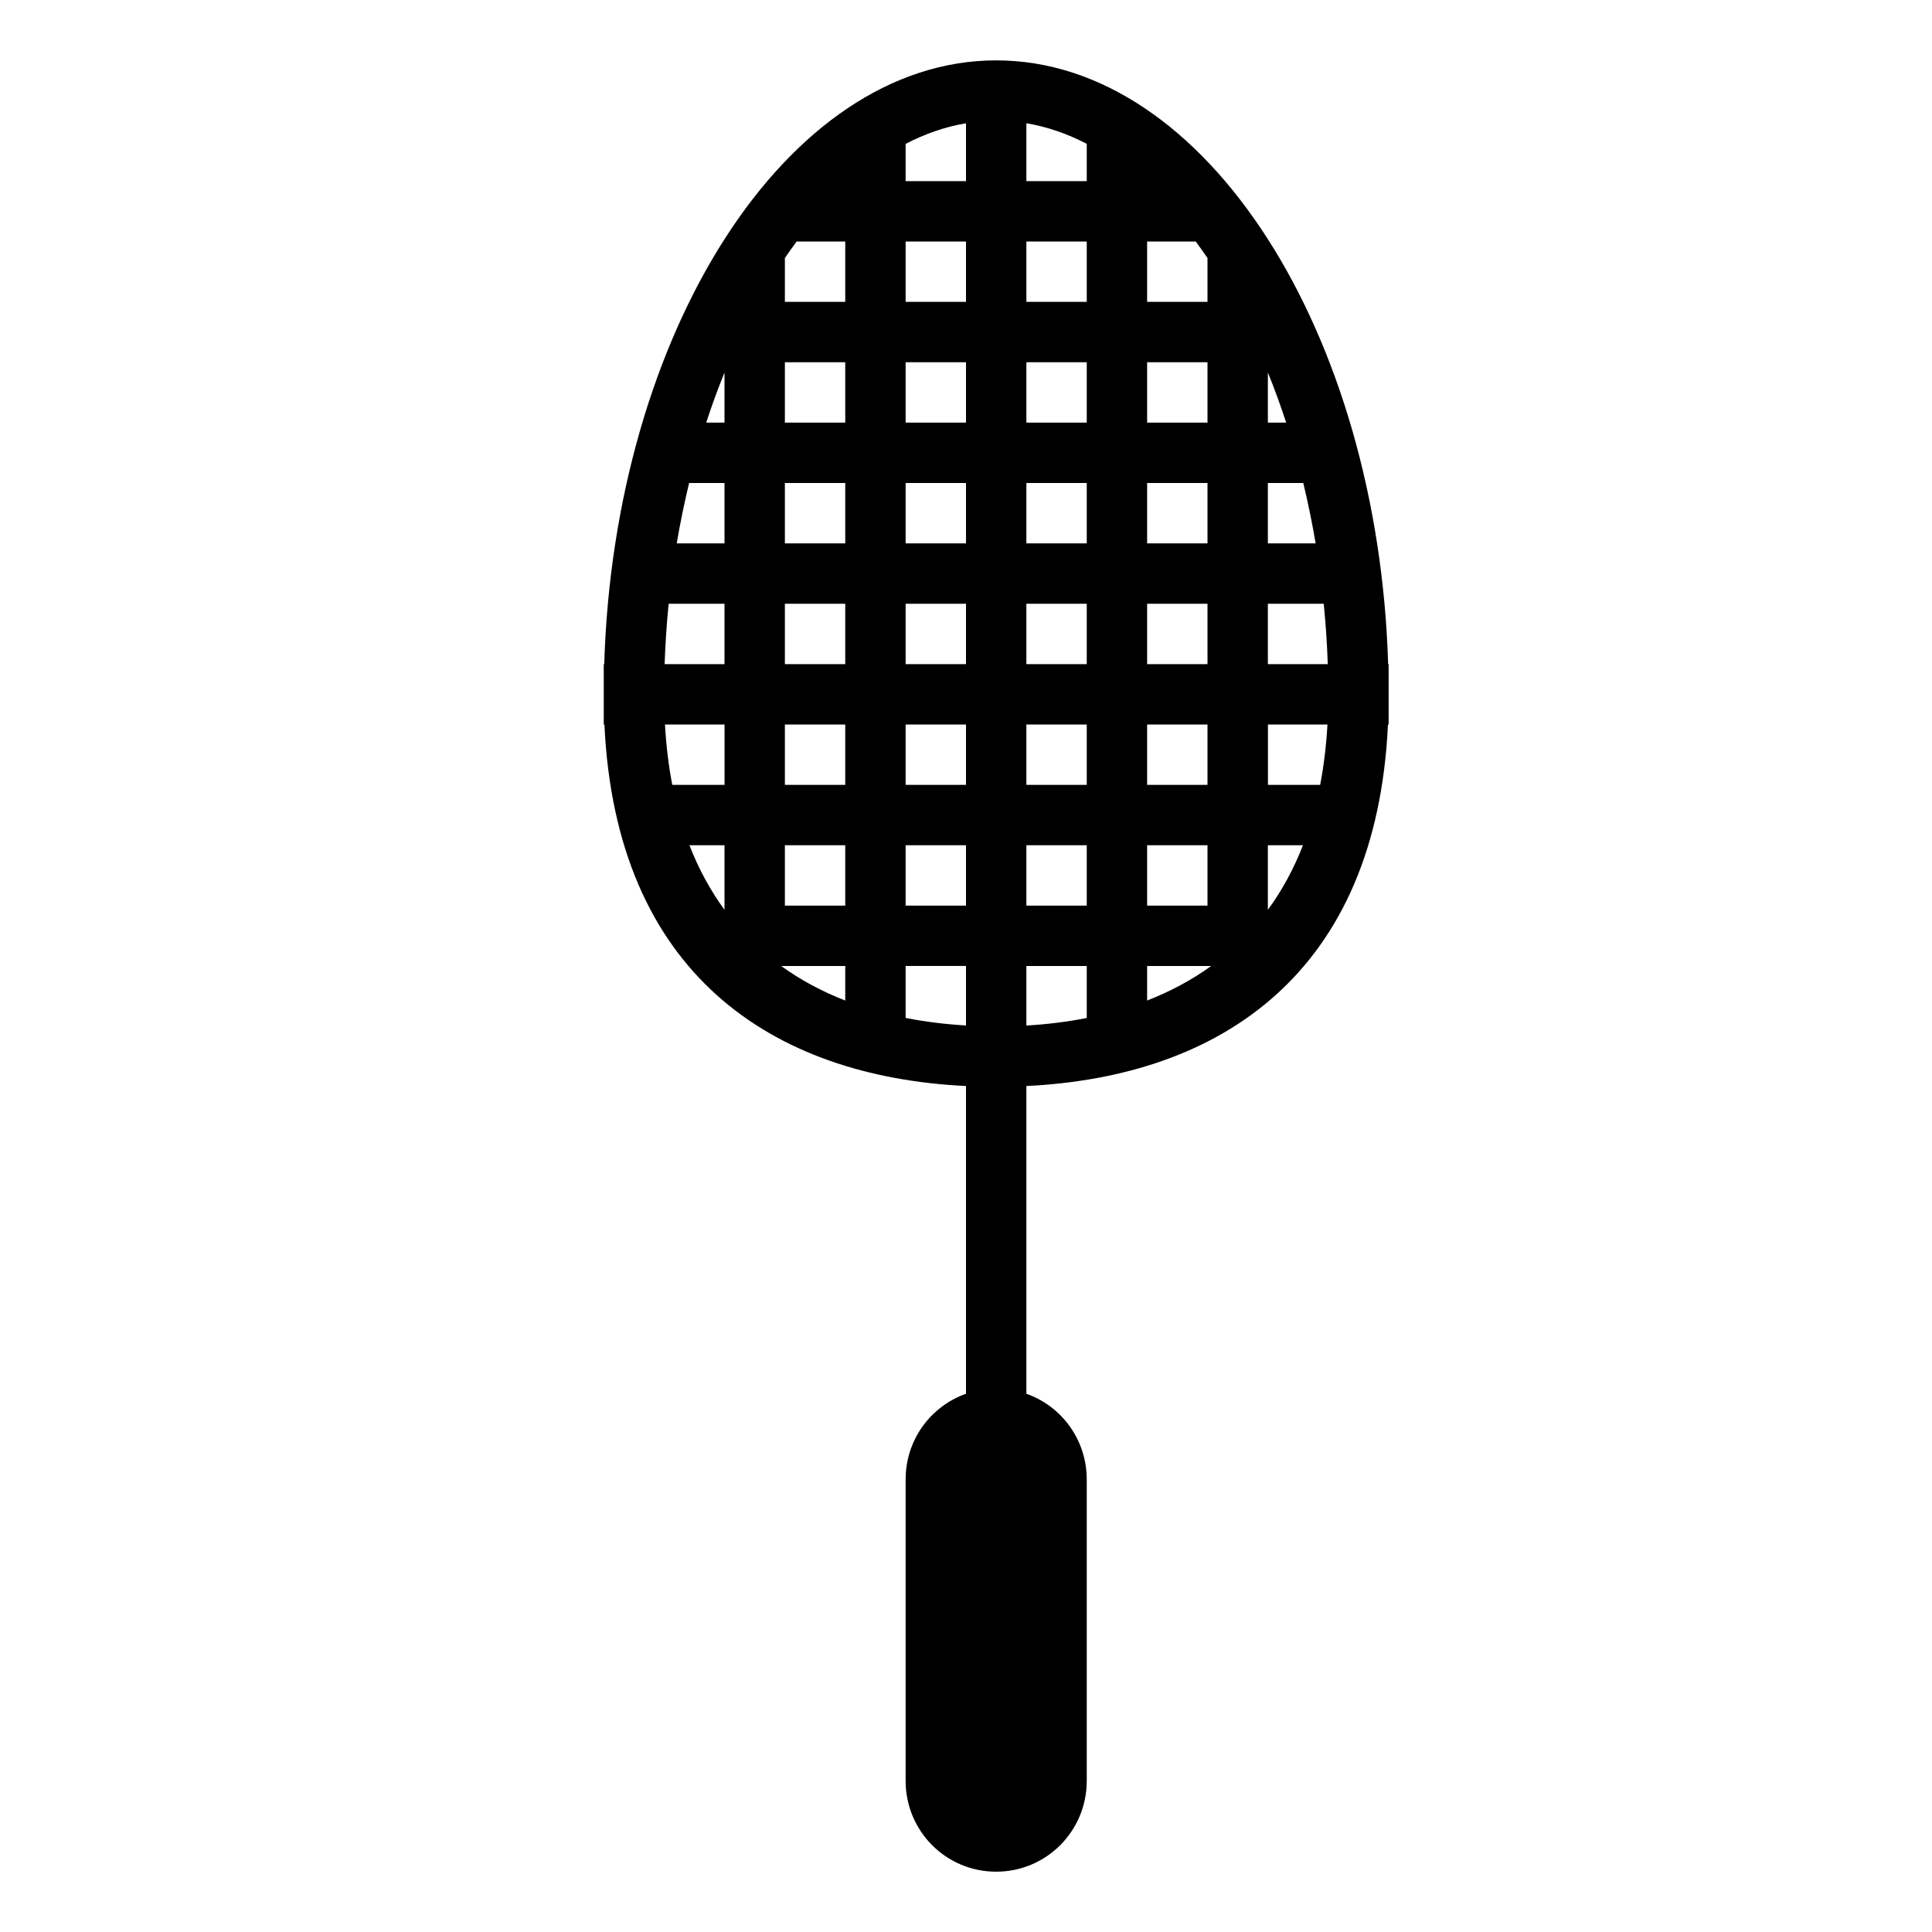 <!-- Generated by IcoMoon.io -->
<svg version="1.1" xmlns="http://www.w3.org/2000/svg" width="32" height="32" viewBox="0 0 32 32">
<title>tennis-racket1</title>
<path d="M13 5h1v-1h-0.805c-0.066 0.089-0.131 0.18-0.195 0.274v0.726zM13 7h1v-1h-1v1zM12 7v-0.83c-0.109 0.268-0.21 0.545-0.303 0.83h0.303zM13 9h1v-1h-1v1zM12 9v-1h-0.586c-0.079 0.326-0.148 0.66-0.205 1h0.791zM13 14v1h1v-1h-1zM12 14h-0.581c0.156 0.4 0.351 0.755 0.581 1.069v0-1.069zM13 12v1h1v-1h-1zM12 12h-0.986c0.020 0.355 0.061 0.688 0.121 1v0h0.866v-1zM13 10v1h1v-1h-1zM12 10h-0.925c-0.033 0.33-0.055 0.663-0.067 1v0h0.992v-1zM15 5h1v-1h-1v1zM15 2.382v0.618h1v-0.958c-0.343 0.057-0.677 0.173-1 0.341zM15 7h1v-1h-1v1zM15 9h1v-1h-1v1zM15 14v1h1v-1h-1zM14 16.572v-0.572h-1.061c0.324 0.234 0.68 0.424 1.061 0.572zM15 16.86c0.323 0.064 0.657 0.105 1 0.125v-0.986h-1v0.861zM15 12v1h1v-1h-1zM15 10v1h1v-1h-1zM19 4v1h1v-0.726c-0.064-0.094-0.129-0.185-0.195-0.274h-0.805zM17 4v1h1v-1h-1zM17 3h1v-0.618c-0.323-0.167-0.657-0.283-1-0.341v0.958zM19 6v1h1v-1h-1zM17 6v1h1v-1h-1zM19 8v1h1v-1h-1zM21.586 8h-0.586v1h0.791c-0.057-0.34-0.126-0.674-0.205-1zM21.303 7c-0.093-0.285-0.194-0.562-0.303-0.83v0.83h0.303zM17 8v1h1v-1h-1zM19 15h1v-1h-1v1zM19 16v0.572c0.381-0.149 0.737-0.338 1.061-0.572v0h-1.061zM17 15h1v-1h-1v1zM17 16v0.986c0.343-0.020 0.677-0.061 1-0.125v0-0.861h-1zM19 13h1v-1h-1v1zM21.866 13c0.060-0.312 0.101-0.645 0.121-1v0h-0.986v1h0.866zM21.581 14h-0.581v1.069c0.23-0.313 0.425-0.669 0.581-1.069zM17 13h1v-1h-1v1zM19 11h1v-1h-1v1zM21.992 11c-0.011-0.337-0.034-0.67-0.067-1v0h-0.925v1h0.992zM17 11h1v-1h-1v1zM22.989 12c-0.191 4.113-2.76 5.831-5.989 5.988v5.097c0.585 0.206 1 0.764 1 1.42v4.991c0 0.836-0.672 1.505-1.5 1.505-0.834 0-1.5-0.674-1.5-1.505v-4.991c0-0.659 0.417-1.214 1-1.42v0-5.097c-3.228-0.157-5.798-1.875-5.989-5.988h-0.011v-1h0.008c0.164-5.473 3.008-10 6.492-10s6.328 4.527 6.492 10h0.008v1h-0.011z"></path>
</svg>
